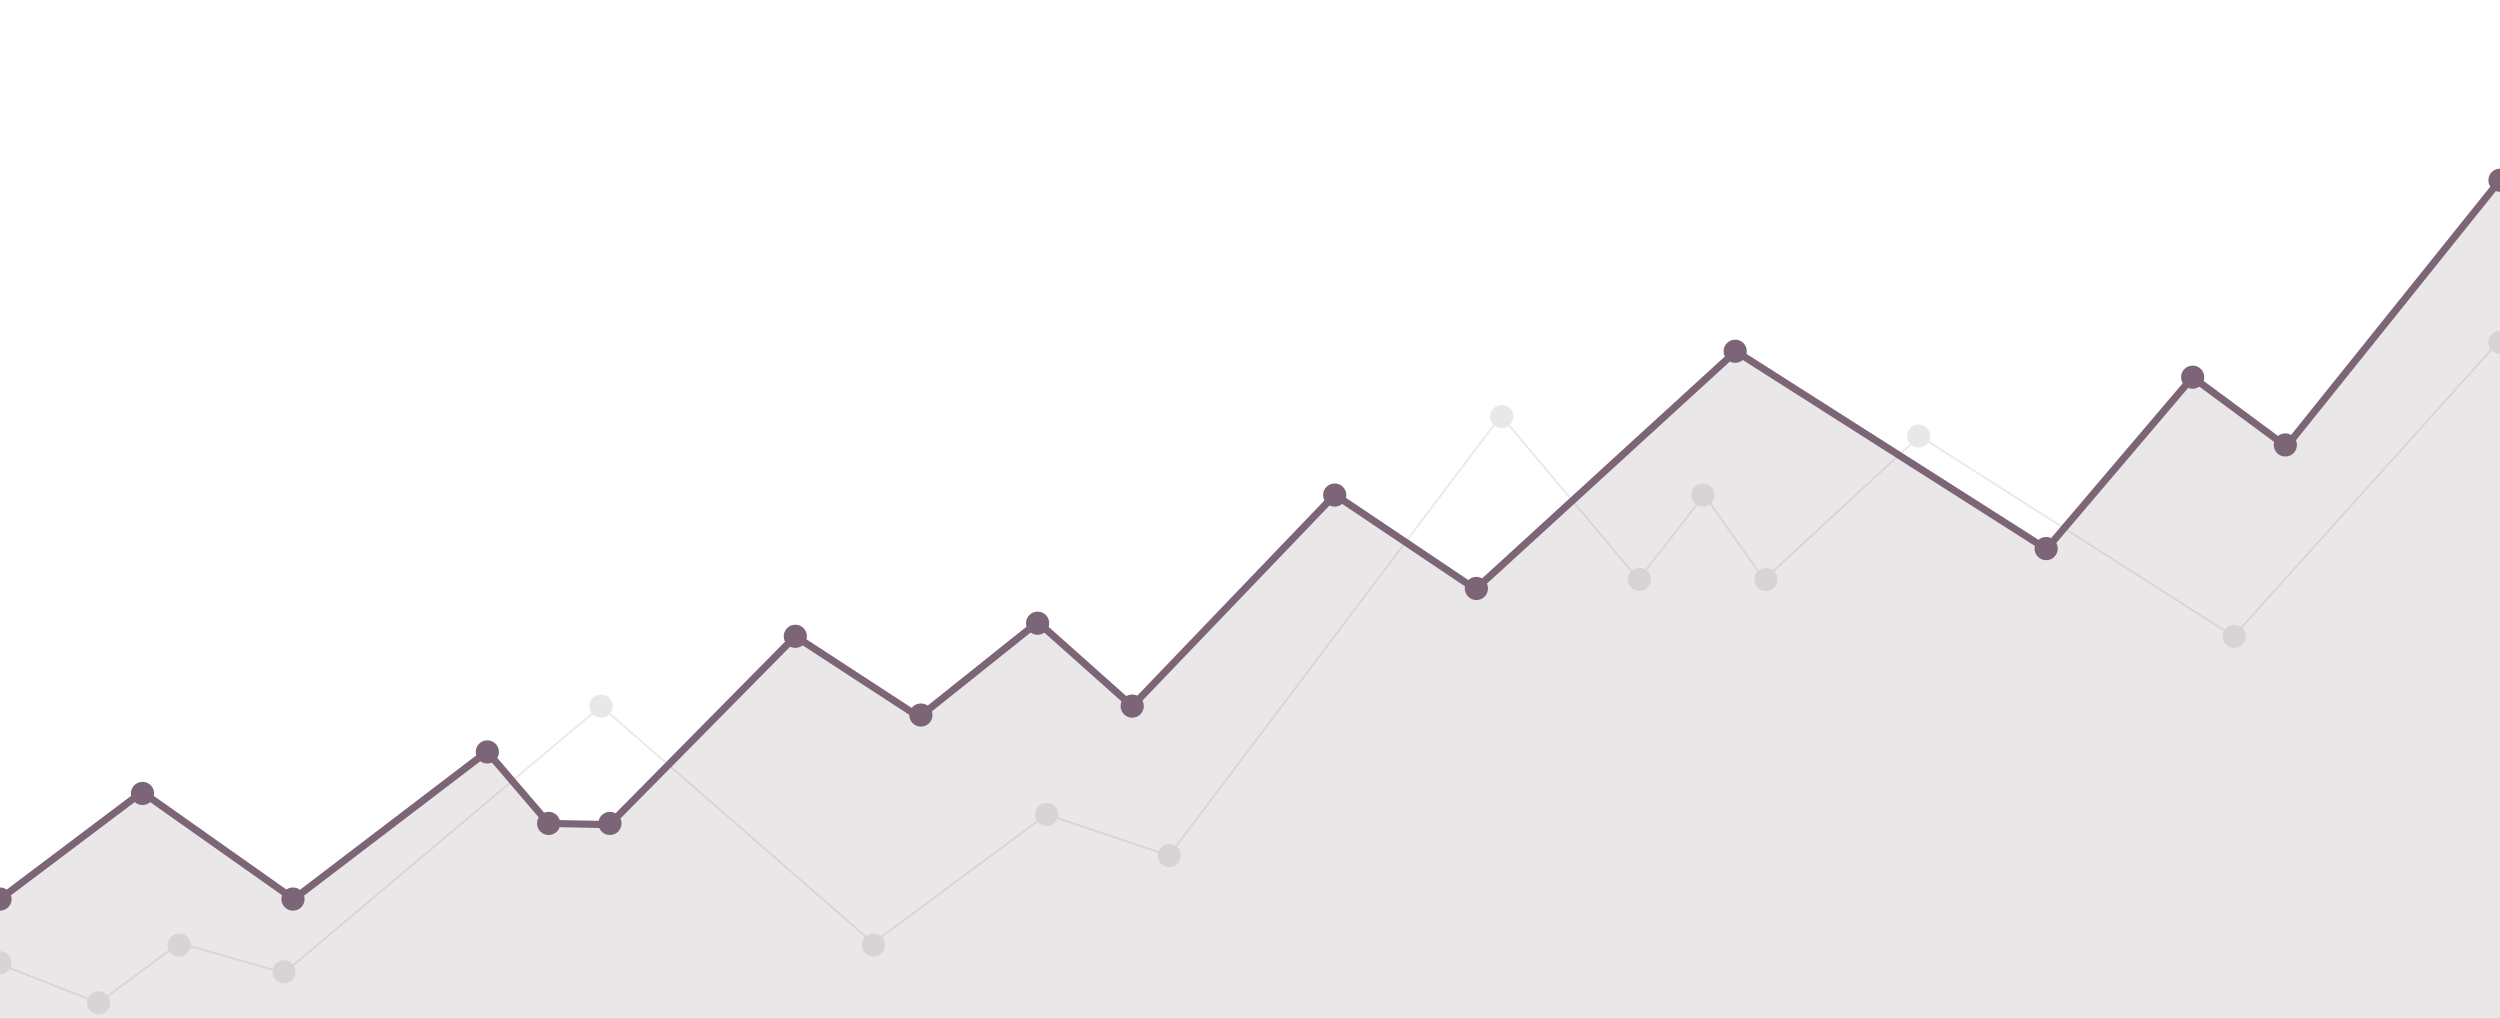 <svg xmlns="http://www.w3.org/2000/svg" viewBox="0 0 1400 570">
  <defs>
    <linearGradient id="linear-gradient" x1="700" y1="-30.22" x2="700" y2="626.71" gradientUnits="userSpaceOnUse">
      <stop offset="0.58" stop-color="#7c6576"/>
      <stop offset="0.9" stop-color="#7c6576"/>
    </linearGradient>
  </defs>
  <polygon points="0 502.45 79.58 442.51 164.47 502.45 272.81 419.84 307.24 460.09 341.25 460.75 445.38 355.3 514.72 400.49 581.24 347.36 634.03 394.39 747.53 276.01 826.31 328.91 972.04 195.7 1146 306.45 1227.84 210.18 1280.36 249.02 1400 99.9 1400 570 0 570 0 502.45" style="opacity: 0.16;fill: url(#linear-gradient)"/>
  <g>
    <polyline points="0 503.48 79.58 443.54 164.47 503.48 272.81 420.87 307.24 461.12 341.25 461.79 445.38 356.33 514.72 401.52 581.24 348.39 634.03 395.43 747.53 277.04 826.31 329.94 972.04 196.73 1146 307.48 1227.84 211.22 1280.36 250.05 1400 100.93" style="fill: none;stroke: #7c6576;stroke-miterlimit: 10;stroke-width: 4px"/>
    <circle cx="79.8" cy="444.33" r="6.5" style="fill: #7c6576"/>
    <circle cy="503.48" r="6.5" style="fill: #7c6576"/>
    <circle cx="272.91" cy="421.08" r="6.5" style="fill: #7c6576"/>
    <circle cx="341.56" cy="461.12" r="6.5" style="fill: #7c6576"/>
    <circle cx="307.24" cy="461.12" r="6.5" style="fill: #7c6576"/>
    <circle cx="445.38" cy="356.33" r="6.5" style="fill: #7c6576"/>
    <circle cx="515.7" cy="400.42" r="6.5" style="fill: #7c6576"/>
    <circle cx="747.43" cy="277.23" r="6.5" style="fill: #7c6576"/>
    <circle cx="634.03" cy="395.42" r="6.5" style="fill: #7c6576"/>
    <circle cx="581.06" cy="348.99" r="6.5" style="fill: #7c6576"/>
    <circle cx="826.77" cy="329.54" r="6.5" style="fill: #7c6576"/>
    <circle cx="971.7" cy="196.7" r="6.5" style="fill: #7c6576"/>
    <circle cx="1145.84" cy="307.2" r="6.5" style="fill: #7c6576"/>
    <circle cx="1227.89" cy="211.22" r="6.5" style="fill: #7c6576"/>
    <circle cx="1279.79" cy="249.17" r="6.5" style="fill: #7c6576"/>
    <circle cx="1400" cy="100.93" r="6.5" style="fill: #7c6576"/>
    <circle cx="164.07" cy="503.48" r="6.5" style="fill: #7c6576"/>
  </g>
  <g style="opacity: 0.16">
    <polyline points="0 540.03 55.24 561.59 100.45 528.1 159.07 544.84 336.56 395.43 488.91 528.1 586.06 456.12 654.68 479.12 840.54 232.77 917.56 324.54 954.4 277.23 987.89 324.54 1074.96 244.17 1250.77 356.33 1405 184.84" style="fill: none;stroke: #7c6576;stroke-miterlimit: 10"/>
    <circle cx="55.24" cy="561.59" r="6.5" style="fill: #7c6576"/>
    <circle cx="100.34" cy="529.19" r="6.5" style="fill: #7c6576"/>
    <circle cx="159.07" cy="544.19" r="6.5" style="fill: #7c6576"/>
    <circle cx="336.56" cy="395.42" r="6.5" style="fill: #7c6576"/>
    <circle cx="489.15" cy="529.19" r="6.5" style="fill: #7c6576"/>
    <circle cx="586.06" cy="456.12" r="6.5" style="fill: #7c6576"/>
    <circle cx="654.8" cy="479.12" r="6.5" style="fill: #7c6576"/>
    <circle cx="841" cy="233.25" r="6.5" style="fill: #7c6576"/>
    <circle cx="918.06" cy="324.54" r="6.5" style="fill: #7c6576"/>
    <circle cx="953.61" cy="277.23" r="6.5" style="fill: #7c6576"/>
    <circle cx="988.9" cy="324.54" r="6.5" style="fill: #7c6576"/>
    <circle cx="1074.5" cy="244.17" r="6.5" style="fill: #7c6576"/>
    <circle cx="1251.19" cy="356.33" r="6.5" style="fill: #7c6576"/>
    <circle cx="1400" cy="191.7" r="6.5" style="fill: #7c6576"/>
    <circle cy="539.19" r="6.5" style="fill: #7c6576"/>
  </g>
</svg>
